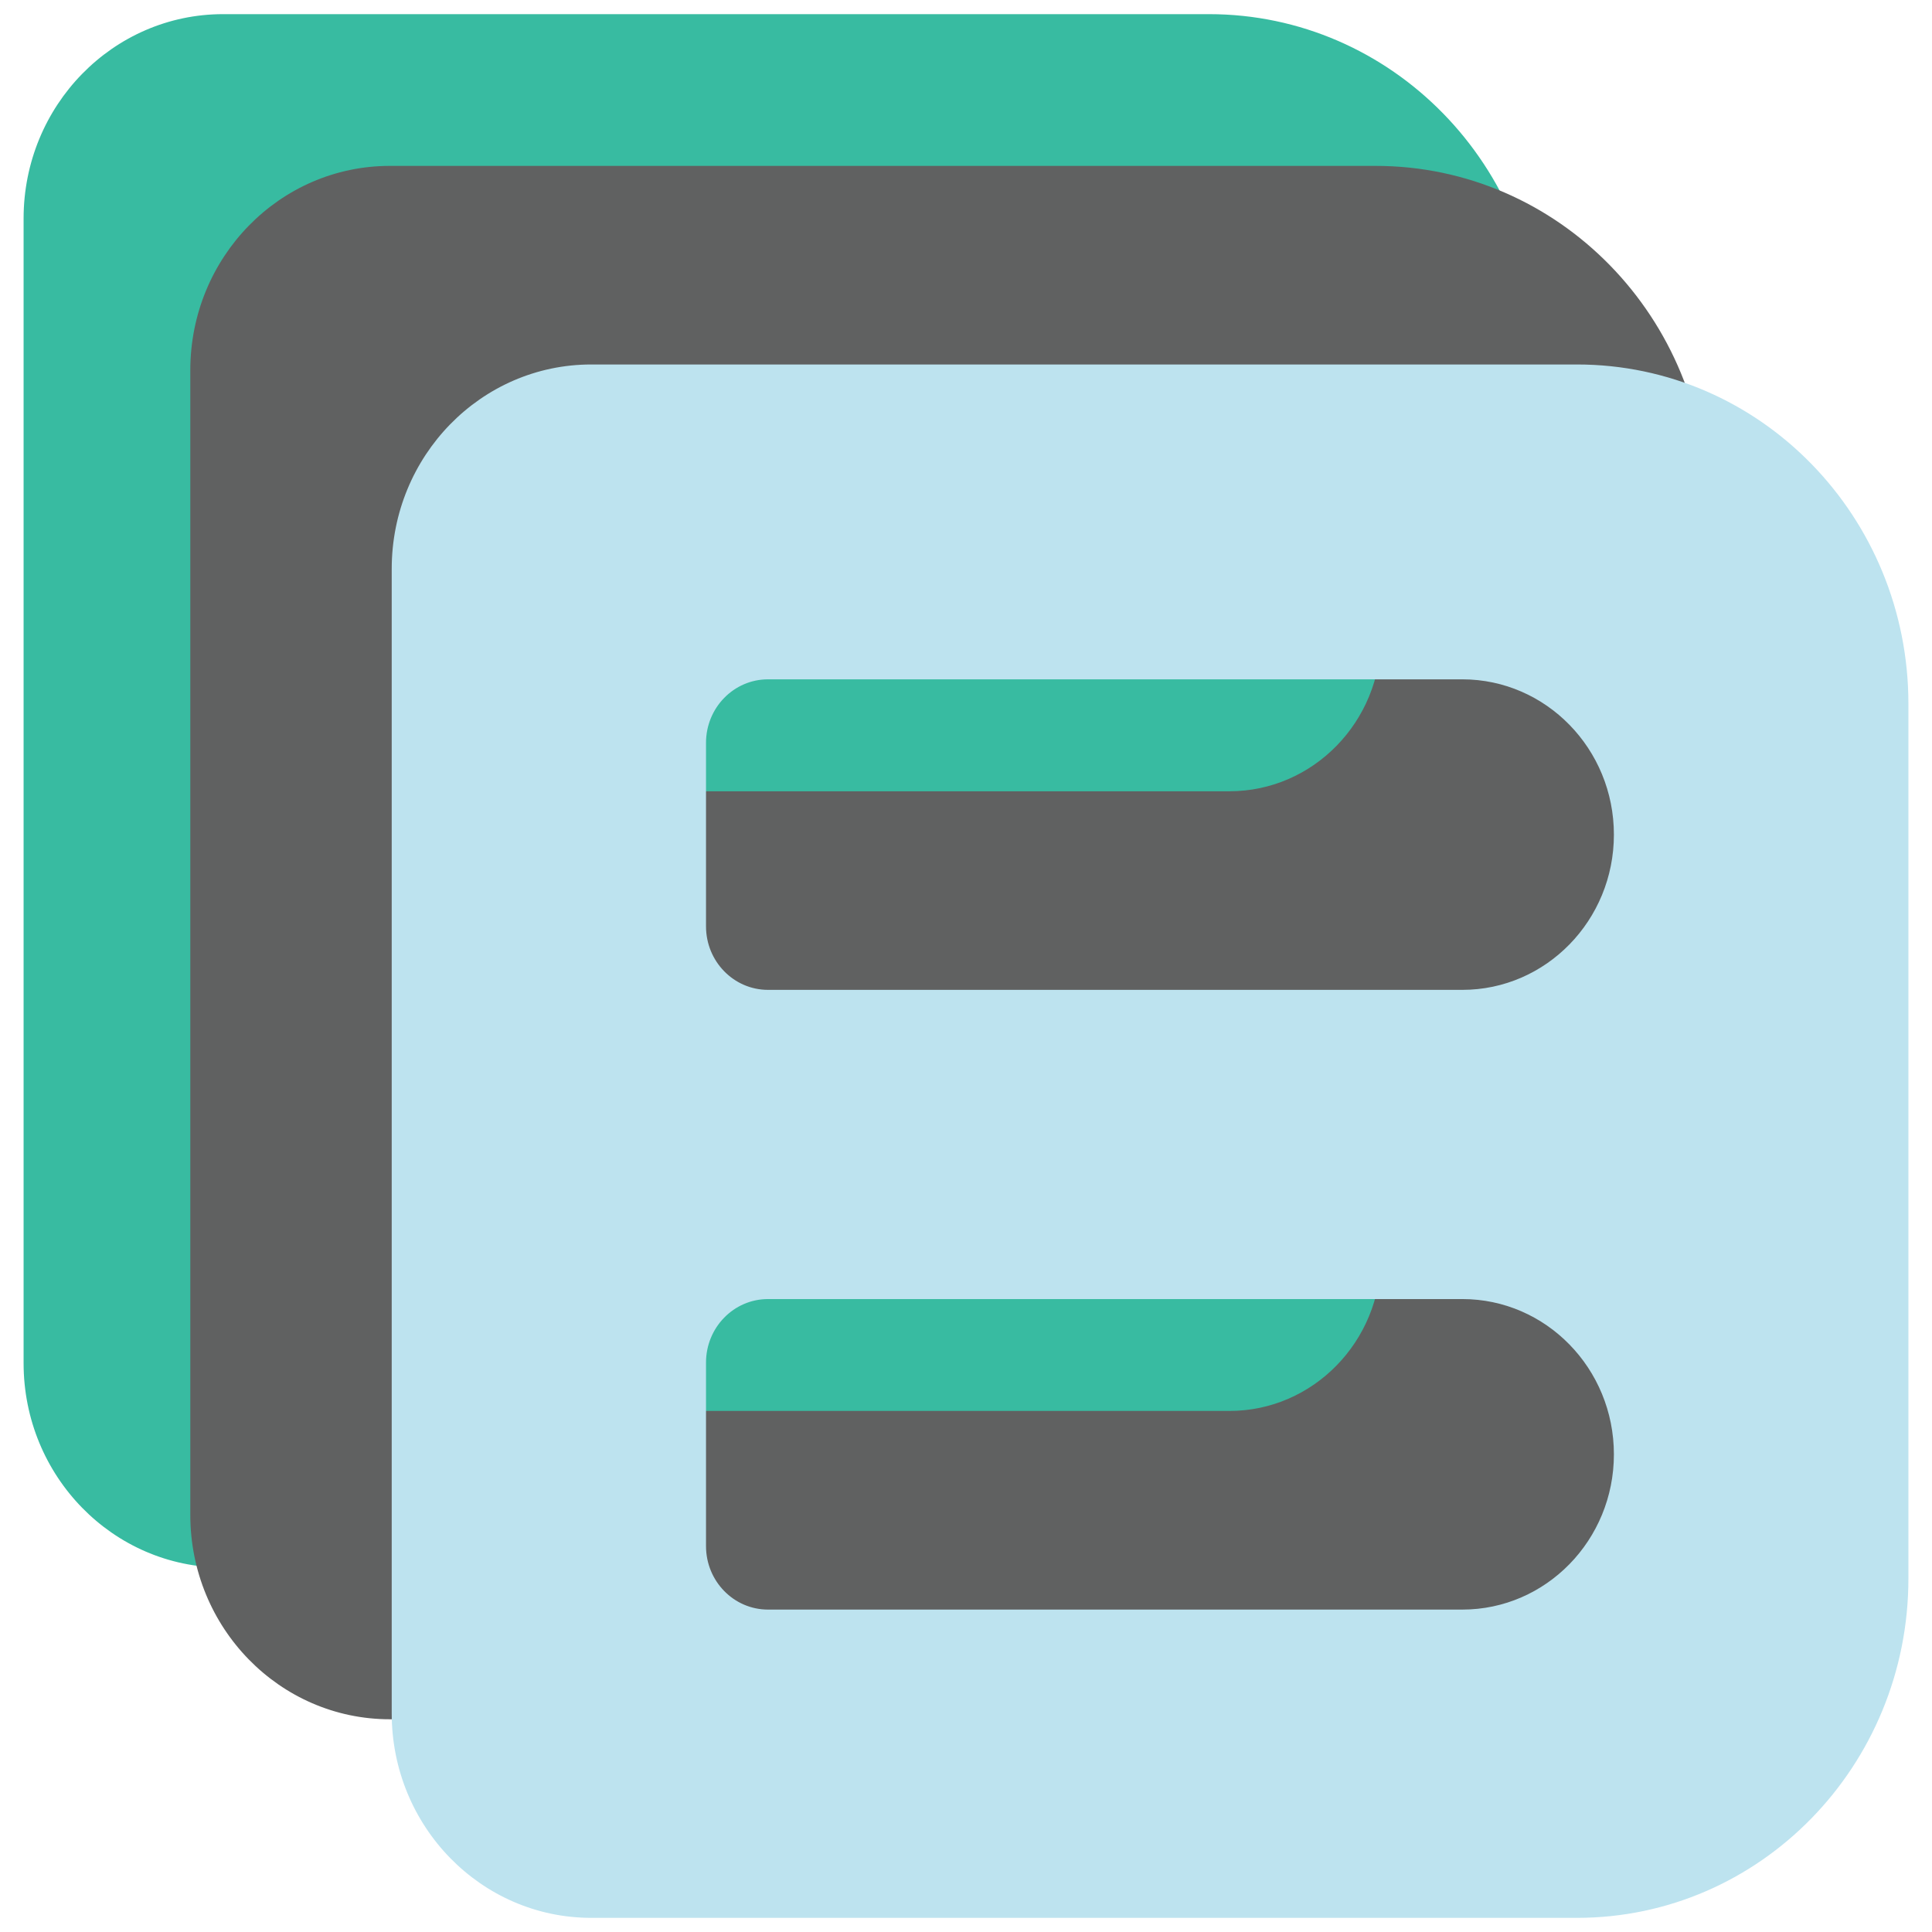 <?xml version="1.0" encoding="UTF-8" standalone="no"?><!DOCTYPE svg PUBLIC "-//W3C//DTD SVG 1.1//EN" "http://www.w3.org/Graphics/SVG/1.1/DTD/svg11.dtd"><svg width="100%" height="100%" viewBox="0 0 1024 1024" version="1.1" xmlns="http://www.w3.org/2000/svg" xmlns:xlink="http://www.w3.org/1999/xlink" xml:space="preserve" xmlns:serif="http://www.serif.com/" style="fill-rule:evenodd;clip-rule:evenodd;stroke-linejoin:round;stroke-miterlimit:2;"><rect id="Artboard1" x="0" y="0" width="1024" height="1024" style="fill:none;"/><g id="Artboard11" serif:id="Artboard1"><g><path d="M640.751,830.819l-522.486,-0c-58.413,-0 -105.759,-48.49 -105.759,-108.313l0,-606.69c0,-59.826 47.346,-108.316 105.759,-108.316l522.486,0c96.984,0 175.632,80.519 175.632,179.878l-0,463.562c-0,99.331 -78.648,179.879 -175.632,179.879Z" style="fill:#38bba1;fill-rule:nonzero;"/><path d="M729.113,87.927l-522.488,-0c-58.413,-0 -105.759,48.49 -105.759,108.316l0,606.691c0,59.822 47.346,108.312 105.759,108.312l522.488,0c96.981,0 175.626,-80.52 175.626,-179.879l-0,-463.563c-0,-99.358 -78.645,-179.877 -175.626,-179.877Zm2.835,577.624c-0,45.431 -35.979,82.281 -80.339,82.281l-351.319,-0c-18.156,-0 -32.87,-15.074 -32.87,-33.667l0,-97.259c0,-18.593 14.714,-33.666 32.87,-33.666l351.289,-0c44.39,0.032 80.369,36.879 80.369,82.311Zm-0,-328.438c-0,45.431 -35.979,82.279 -80.339,82.279l-351.319,-0c-18.156,-0 -32.87,-15.071 -32.87,-33.666l0,-97.258c0,-18.592 14.714,-33.666 32.87,-33.666l351.289,0c44.39,0.032 80.369,36.877 80.369,82.311Z" style="fill:#606161;fill-rule:nonzero;"/><path d="M835.861,193.182l-522.485,0c-58.412,0 -105.757,48.491 -105.757,108.316l-0,606.69c-0,59.824 47.345,108.312 105.757,108.312l522.485,-0c96.987,-0 175.633,-80.518 175.633,-179.879l-0,-463.561c-0,-99.358 -78.621,-179.878 -175.633,-179.878Zm19.538,577.656c0,45.432 -35.979,82.275 -80.336,82.275l-367.991,-0c-18.153,-0 -32.87,-15.065 -32.87,-33.66l0,-97.257c0,-18.595 14.717,-33.669 32.87,-33.669l367.991,0c44.357,0 80.336,36.846 80.336,82.311Zm0,-328.469c0,45.431 -35.979,82.279 -80.336,82.279l-367.991,-0c-18.153,-0 -32.87,-15.074 -32.87,-33.666l0,-97.26c0,-18.593 14.717,-33.664 32.87,-33.664l367.991,0c44.357,0.032 80.336,36.877 80.336,82.311Z" style="fill:#bde3ef;fill-rule:nonzero;"/></g></g></svg>